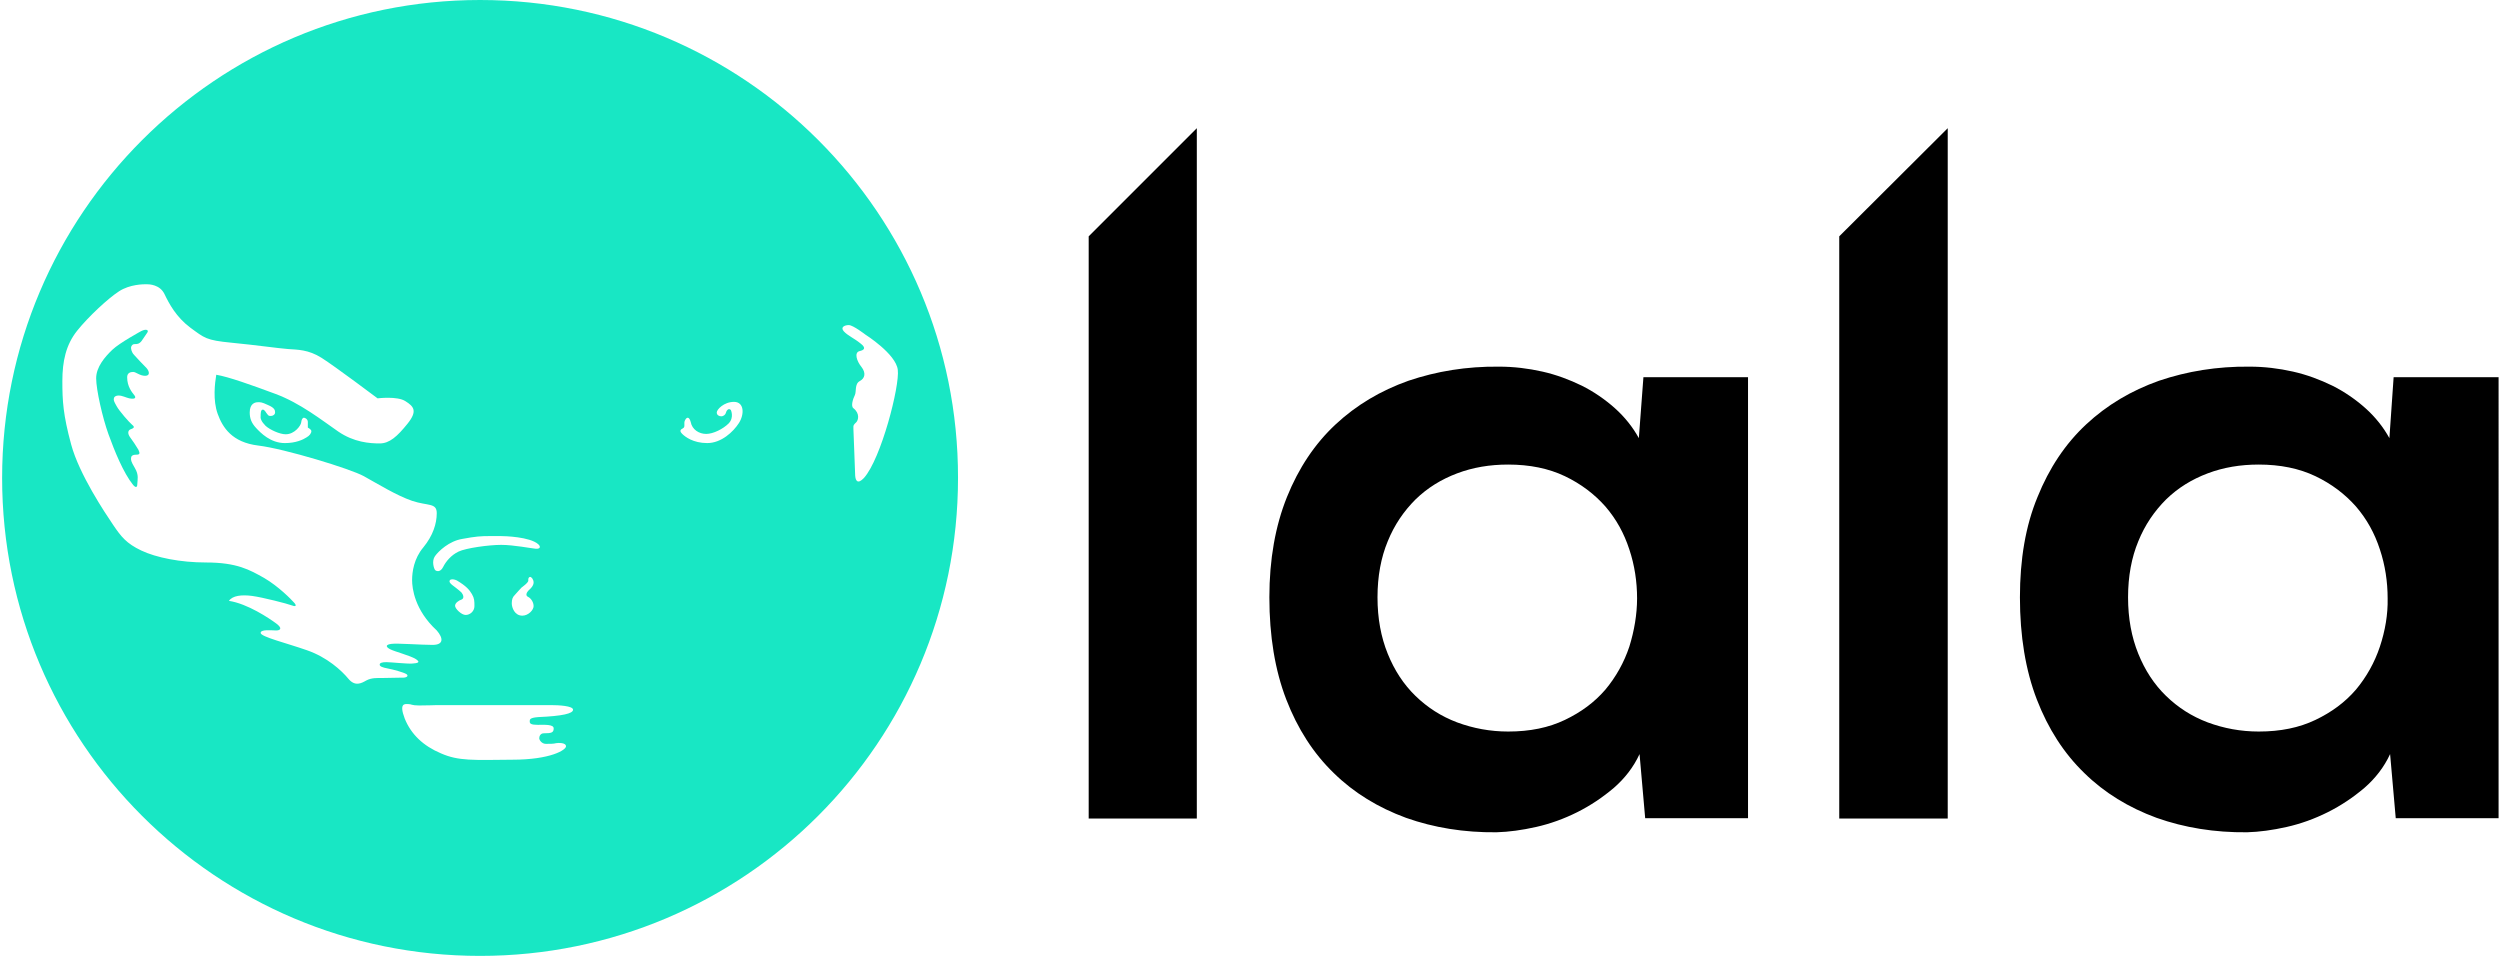 <?xml version="1.0" encoding="utf-8"?>
<!-- Generator: Adobe Illustrator 24.0.0, SVG Export Plug-In . SVG Version: 6.00 Build 0)  -->
<svg version="1.1" id="Layer_1" xmlns="http://www.w3.org/2000/svg" xmlns:xlink="http://www.w3.org/1999/xlink" x="0px" y="0px" width="400" height="153"
	 viewBox="0 0 708.6 271.5" style="enable-background:new 0 0 708.6 271.5;" xml:space="preserve">
<style type="text/css">
	.st0{fill:none;}
	.st1{fill:#18E7C4;}
</style>
<g>
	<g>
		<path class="st0" d="M668.3,143.7c-3.1-3.6-6.9-6.4-11.5-8.6c-4.6-2.2-9.9-3.3-16.1-3.3c-5.1,0-9.9,0.8-14.5,2.5
			c-4.5,1.7-8.4,4.2-11.8,7.4c-3.4,3.3-6,7.2-7.9,11.9c-1.9,4.7-2.9,10-2.9,15.9c0,6,1,11.3,2.9,16c1.9,4.7,4.6,8.7,7.9,12
			c3.4,3.3,7.3,5.8,11.8,7.5c4.5,1.7,9.3,2.6,14.5,2.6c6.1,0,11.5-1.1,16.1-3.3s8.4-5.1,11.5-8.6c3.1-3.6,5.3-7.6,6.8-12.2
			c1.5-4.5,2.2-9.2,2.2-13.9c0-4.7-0.7-9.3-2.2-13.9C673.6,151.3,671.4,147.2,668.3,143.7z"/>
		<path class="st0" d="M455.1,143.7c-3.1-3.6-6.9-6.4-11.5-8.6c-4.6-2.2-9.9-3.3-16.1-3.3c-5.1,0-9.9,0.8-14.5,2.5
			c-4.5,1.7-8.4,4.2-11.8,7.4c-3.4,3.3-6,7.2-7.9,11.9c-1.9,4.7-2.9,10-2.9,15.9c0,6,1,11.3,2.9,16c1.9,4.7,4.6,8.7,7.9,12
			c3.4,3.3,7.3,5.8,11.8,7.5c4.5,1.7,9.3,2.6,14.5,2.6c6.1,0,11.5-1.1,16.1-3.3c4.6-2.2,8.4-5.1,11.5-8.6c3.1-3.6,5.3-7.6,6.8-12.2
			c1.5-4.5,2.2-9.2,2.2-13.9c0-4.7-0.7-9.3-2.2-13.9C460.5,151.3,458.2,147.2,455.1,143.7z"/>
		<path class="st0" d="M1184.1,143.1c-3.3-3.2-7.2-5.7-11.6-7.4c-4.4-1.8-9.1-2.7-14-2.7c-5,0-9.6,0.8-13.9,2.5
			c-4.3,1.7-8,4.1-11.2,7.3c-3.2,3.2-5.7,7-7.6,11.5c-1.9,4.5-2.8,9.6-2.8,15.2c0,5.5,0.9,10.4,2.8,15c1.9,4.5,4.4,8.4,7.6,11.7
			c3.2,3.3,6.9,5.8,11.2,7.6c4.3,1.8,8.9,2.7,13.9,2.7c4.9,0,9.5-0.9,14-2.6c4.4-1.7,8.3-4.2,11.6-7.4c3.3-3.2,5.9-7.1,7.9-11.6
			c1.9-4.5,2.9-9.6,2.9-15.3c0-5.5-1-10.4-2.9-15C1190,150.2,1187.4,146.3,1184.1,143.1z"/>
		<polygon points="308.5,232.4 339.2,232.4 339.2,36.4 308.5,67.1 		"/>
		<polygon points="521.6,232.4 552.4,232.4 552.4,36.4 521.6,67.1 		"/>
		<path d="M464.7,124.4c-1.7-3.1-4-6-6.8-8.5c-2.8-2.5-6-4.7-9.4-6.4c-3.5-1.7-7.2-3.1-11.2-4c-4-0.9-8.1-1.4-12.3-1.4
			c-9.2-0.1-17.7,1.3-25.7,4c-7.9,2.8-14.8,6.9-20.7,12.4c-5.9,5.5-10.5,12.4-13.8,20.6c-3.3,8.2-5,17.7-5,28.5
			c0,11,1.6,20.7,4.8,29c3.2,8.3,7.7,15.3,13.5,20.9c5.7,5.6,12.6,9.8,20.5,12.7c7.9,2.8,16.5,4.2,25.7,4.1
			c3.5-0.1,7.2-0.6,11.2-1.5c4-0.9,7.9-2.3,11.7-4.2c3.8-1.9,7.2-4.2,10.4-6.9c3.1-2.7,5.6-5.9,7.3-9.6l1.6,18.2h29.2V107.1h-29.7
			L464.7,124.4z M462,183.6c-1.5,4.5-3.8,8.6-6.8,12.2c-3.1,3.6-6.9,6.4-11.5,8.6c-4.6,2.2-9.9,3.3-16.1,3.3
			c-5.1,0-9.9-0.9-14.5-2.6c-4.5-1.7-8.4-4.2-11.8-7.5c-3.4-3.3-6-7.3-7.9-12c-1.9-4.7-2.9-10-2.9-16c0-6,1-11.3,2.9-15.9
			c1.9-4.7,4.6-8.6,7.9-11.9c3.4-3.3,7.3-5.7,11.8-7.4c4.5-1.7,9.3-2.5,14.5-2.5c6.1,0,11.5,1.1,16.1,3.3c4.6,2.2,8.4,5.1,11.5,8.6
			c3.1,3.6,5.3,7.6,6.8,12.2c1.5,4.5,2.2,9.2,2.2,13.9C464.2,174.4,463.4,179.1,462,183.6z"/>
		<path d="M677.8,124.4c-1.7-3.1-4-6-6.8-8.5c-2.8-2.5-6-4.7-9.4-6.4c-3.5-1.7-7.2-3.1-11.2-4c-4-0.9-8.1-1.4-12.3-1.4
			c-9.2-0.1-17.7,1.3-25.7,4c-7.9,2.8-14.8,6.9-20.7,12.4c-5.9,5.5-10.5,12.4-13.8,20.6c-3.4,8.2-5,17.7-5,28.5
			c0,11,1.6,20.7,4.8,29c3.2,8.3,7.7,15.3,13.5,20.9c5.7,5.6,12.6,9.8,20.5,12.7c7.9,2.8,16.5,4.2,25.7,4.1
			c3.5-0.1,7.2-0.6,11.2-1.5c4-0.9,7.9-2.3,11.7-4.2c3.8-1.9,7.2-4.2,10.4-6.9c3.1-2.7,5.6-5.9,7.3-9.6l1.6,18.2h29.2V107.1H679
			L677.8,124.4z M675.1,183.6c-1.5,4.5-3.8,8.6-6.8,12.2c-3.1,3.6-6.9,6.4-11.5,8.6s-9.9,3.3-16.1,3.3c-5.1,0-9.9-0.9-14.5-2.6
			c-4.5-1.7-8.4-4.2-11.8-7.5c-3.4-3.3-6-7.3-7.9-12c-1.9-4.7-2.9-10-2.9-16c0-6,1-11.3,2.9-15.9c1.9-4.7,4.6-8.6,7.9-11.9
			c3.4-3.3,7.3-5.7,11.8-7.4c4.5-1.7,9.3-2.5,14.5-2.5c6.1,0,11.5,1.1,16.1,3.3c4.6,2.2,8.4,5.1,11.5,8.6c3.1,3.6,5.3,7.6,6.8,12.2
			c1.5,4.5,2.2,9.2,2.2,13.9C677.4,174.4,676.6,179.1,675.1,183.6z"/>
	</g>
	<g>
		<path class="st1" d="M37.5,100.8c-0.8-0.8-0.9-1.8-0.9-2.1c0-0.3,0.3-1,1-1c0.7,0,1.3,0,2-0.9c0.6-0.9,1.4-2,1.7-2.5
			c0.3-0.6-0.4-1-1.8-0.3c0,0-6.1,3.3-8.2,5.3c-2.1,2-4.6,4.9-4.6,8.1s1.8,11.2,3.5,15.9c1.7,4.7,4.2,10.9,7,14.4
			c1,1.1,1.2,0.4,1.2-0.5c0-0.9,0.5-2.3-0.7-4.3c-1.2-2-1.1-2.3-1.1-2.8c0-0.5,0.3-1,1.4-1c1.1,0,1.2-0.3,0.7-1.4
			c-0.6-1-1.7-2.7-2.4-3.6c-0.7-1-0.7-2,0.4-2.3c1.1-0.4,0.7-0.8,0.1-1.3c-0.6-0.5-3.5-3.7-4.3-5.2c-0.8-1.4-0.8-1.6-0.8-2
			c0-0.5,0.4-1,1.4-1s2.1,0.6,3,0.8c0.9,0.2,2.2,0.2,1.5-0.8c-0.7-0.9-2.1-2.5-2.1-5.2c0-1.2,0.9-1.5,1.7-1.5c0.8,0,1.9,1.1,3.4,1.1
			s1.2-1.3,0.4-2.2C40.1,103.6,38.3,101.7,37.5,100.8z"/>
		<path class="st1" d="M135.7,0C60.8,0,0,60.8,0,135.7c0,75,60.8,135.7,135.7,135.7c75,0,135.7-60.8,135.7-135.7
			C271.5,60.8,210.7,0,135.7,0z M130.7,153c3.8-0.7,5.1-0.8,8-0.8c0,0,1.7,0,2.8,0c1.2,0,8.3,0.2,10.7,2.3c0.8,0.7,0.6,1.4-0.7,1.3
			c-1.2-0.1-6.3-1.1-9.8-1.1c-3.5,0-10,0.9-12.1,1.9c-2.1,1-3.6,2.8-4.4,4.4c-0.8,1.6-2,1.2-2.3,0.8c-0.3-0.4-1-2.5,0-3.9
			C123.9,156.5,126.9,153.6,130.7,153z M149.4,169.5c0.9,0.5,1.5,1.6,1.5,2.6c0,1.1-1.5,2.7-3.2,2.7c-2.2,0-3-2.3-3-3.5
			c0-1.2,0.3-1.8,0.8-2.3c0.5-0.6,2-2.2,2-2.2s2-1.4,1.9-2c-0.1-0.6,0.2-1,0.5-1c0.4,0,1,0.7,1,1.6c0,0.9-0.9,1.8-1.4,2.2
			C149,168.1,148.4,169.1,149.4,169.5z M130.4,168.2c-0.6-0.6-2.6-2.1-2.6-2.1c-1-0.8-0.8-1.2-0.7-1.3c0-0.2,0.7-0.6,2,0
			c2.7,1.6,3.6,2.7,4.3,3.9c0.7,1.2,0.7,2,0.7,3.4c0,1.4-1.2,2.5-2.5,2.5c-1.2,0-3-1.8-3-2.6c0-0.8,1-1.5,1.9-1.8
			C131.3,169.8,130.9,168.8,130.4,168.2z M107.9,192.5c-1.4,0-3-0.1-4.5,0.7c-1.4,0.8-3.2,1.8-5.1-0.5c-1.9-2.3-6-6.1-11.8-8.1
			c-5.7-2-13.1-3.8-13.1-4.9c0-1.1,3.2-0.7,4.4-0.7s1.9-0.6,0-2c-1.9-1.4-8.1-5.6-13.4-6.4c1-1.5,3.6-1.8,6.6-1.4
			c3,0.4,10,2.2,11.3,2.7c1.3,0.5,1.3-0.1,0.5-0.9c-0.7-0.8-4.3-4.5-8.4-6.9c-4.1-2.3-7.7-4.4-16.5-4.4c-7.3,0-14.2-1.4-18.4-3.4
			s-5.7-3.9-8-7.3c-2.3-3.4-9.6-14.3-11.9-22.8s-2.5-12.4-2.5-18c0-5.6,1-10.3,4.2-14.3s8.8-9.2,11.9-11.2c3.1-2,6.9-2,7.8-2
			c0.8,0,3.8,0.1,5.1,2.8c1.3,2.7,3.3,6.5,7.3,9.5c4.1,3,4.5,3.6,11.7,4.3c7.2,0.7,13.4,1.6,16.1,1.8c2.6,0.2,5.7,0.1,9.5,2.5
			c3.8,2.4,15.9,11.5,15.9,11.5s5.6-0.7,7.9,0.8c2.4,1.5,3.5,2.8,0.6,6.4c-2.9,3.6-5.1,5.6-7.9,5.6c-2.8,0-7.3-0.3-11.8-3.4
			c-4.5-3.1-10.8-8.1-17.9-10.7c-7-2.6-13.2-4.8-16.7-5.4c-0.4,2.4-1,7.2,0.4,11.1c1.4,3.9,4.1,8.1,11.5,9c7.5,0.9,26.2,6.6,30,8.7
			c3.8,2.1,9.3,5.5,13.7,7c4.5,1.5,7,0.5,7,3.5c0,3-1.1,6.4-3.8,9.7c-2.7,3.2-3.2,7-3.2,9.3c0,2.3,0.7,8.5,7,14.3
			c1.9,2.2,2,4.1-1.2,4.1c-3.2,0-10-0.5-11.6-0.3c-1.7,0.2-1.8,0.8-0.5,1.5c1.3,0.7,5.7,1.8,7.3,2.8c1.6,1,0.5,1.2-1,1.3
			c-1.5,0.1-6.1-0.4-7.3-0.4s-1.9,0.2-1.9,0.7c0,0.5,0.7,0.8,2.3,1.1c1.6,0.3,4.5,1.1,5.3,1.6c0.7,0.5,0.1,1.1-1.4,1
			C111.9,192.4,109.3,192.5,107.9,192.5z M74.8,120.9c1.2,1.1,4,2.4,5.7,2.4c2.6,0,4.3-2.5,4.4-3.3c0.1-0.9,0.4-1.4,0.8-1.4
			c0.3,0,1.1,0.4,1.1,1.2c0,0.8,0,1.6,0,1.6s1,0.5,1,1c0,0.6-0.5,1.3-1.4,1.8c-0.9,0.6-3,1.6-6.1,1.6c-4.1,0-6.9-2.9-8.2-4.3
			c-1.3-1.4-1.8-2.7-1.8-4.4c0-2.6,1.6-2.9,2.3-2.9c0.7,0,1-0.1,2.9,0.8c1.9,0.8,2,1.5,2,2.1c0,0.6-0.6,1-1.2,1
			c-0.6,0-0.7-0.1-1-0.5c-0.4-0.4-0.7-1.3-1.3-1.3c-0.6,0-0.6,1.2-0.6,1.9C73.3,118.8,73.6,119.7,74.8,120.9z M152.2,203.6
			c-2.5,0.2-2.4,0.7-2.4,1.3s0.5,0.9,2.3,0.9c1.8,0,4.5-0.2,4.5,1c0,1.2-0.6,1.4-2.8,1.4c-1,0-1.3,0.9-1.3,1.4
			c0,0.5,0.7,1.6,1.9,1.6c1.2,0,2.2,0,2.9-0.2c0.6-0.1,2.8-0.2,2.8,0.9c0,1-4.3,3.8-15.3,3.8c-11,0.1-15.2,0.4-20.2-1.8
			c-5-2.1-8.5-5.4-10.3-9.9c-1.7-4.5,0.1-4.1,1-4.1c0.9,0,0.9,0.4,3.1,0.4s4.9-0.1,4.9-0.1s30.8,0,32.7,0c1.9,0,6.1,0.2,6.1,1.3
			S159.1,203.3,152.2,203.6z M209.2,120.1c-1.6,2.5-5,5.7-9,5.7s-6.3-1.8-7.1-2.6c-0.8-0.8-0.6-1.2,0.2-1.6c0.8-0.4,0.1-1.4,0.6-2.3
			c0.5-1,1.2-1,1.6,0.5c0.4,2.2,2.4,3.4,4.4,3.4s4.8-1.4,6.4-3c1.6-1.7,0.6-3.8,0.6-3.8c-0.7-0.7-1.3,0.3-1.4,0.8
			c-0.1,0.5-0.7,1-1.3,1s-1.3-0.3-1.3-1.1c0-0.8,2-3,4.9-3S210.8,117.6,209.2,120.1z M242.2,135c-0.1-1.5-0.4-12-0.5-13.2
			c-0.1-1.2,0.2-1.3,0.8-1.9c0.6-0.6,1.1-2.5-0.8-4c-0.8-0.6-0.1-2.7,0.4-3.7c0.5-1-0.1-3.2,1.4-4s1.8-2.3,0.5-4
			c-1.4-1.7-2.1-4.1-0.6-4.5c1.4-0.3,2-0.9,0.3-2.2c-1.7-1.4-3.6-2.2-4.7-3.4c-1.1-1.2,0.2-1.8,1.4-1.8c1.2,0,4.7,2.7,4.7,2.7
			s8.7,5.5,9.2,10c0.6,4.5-4.7,25.2-9.6,30.7C242.9,137.6,242.3,136.5,242.2,135z"/>
	</g>
</g>
</svg>
